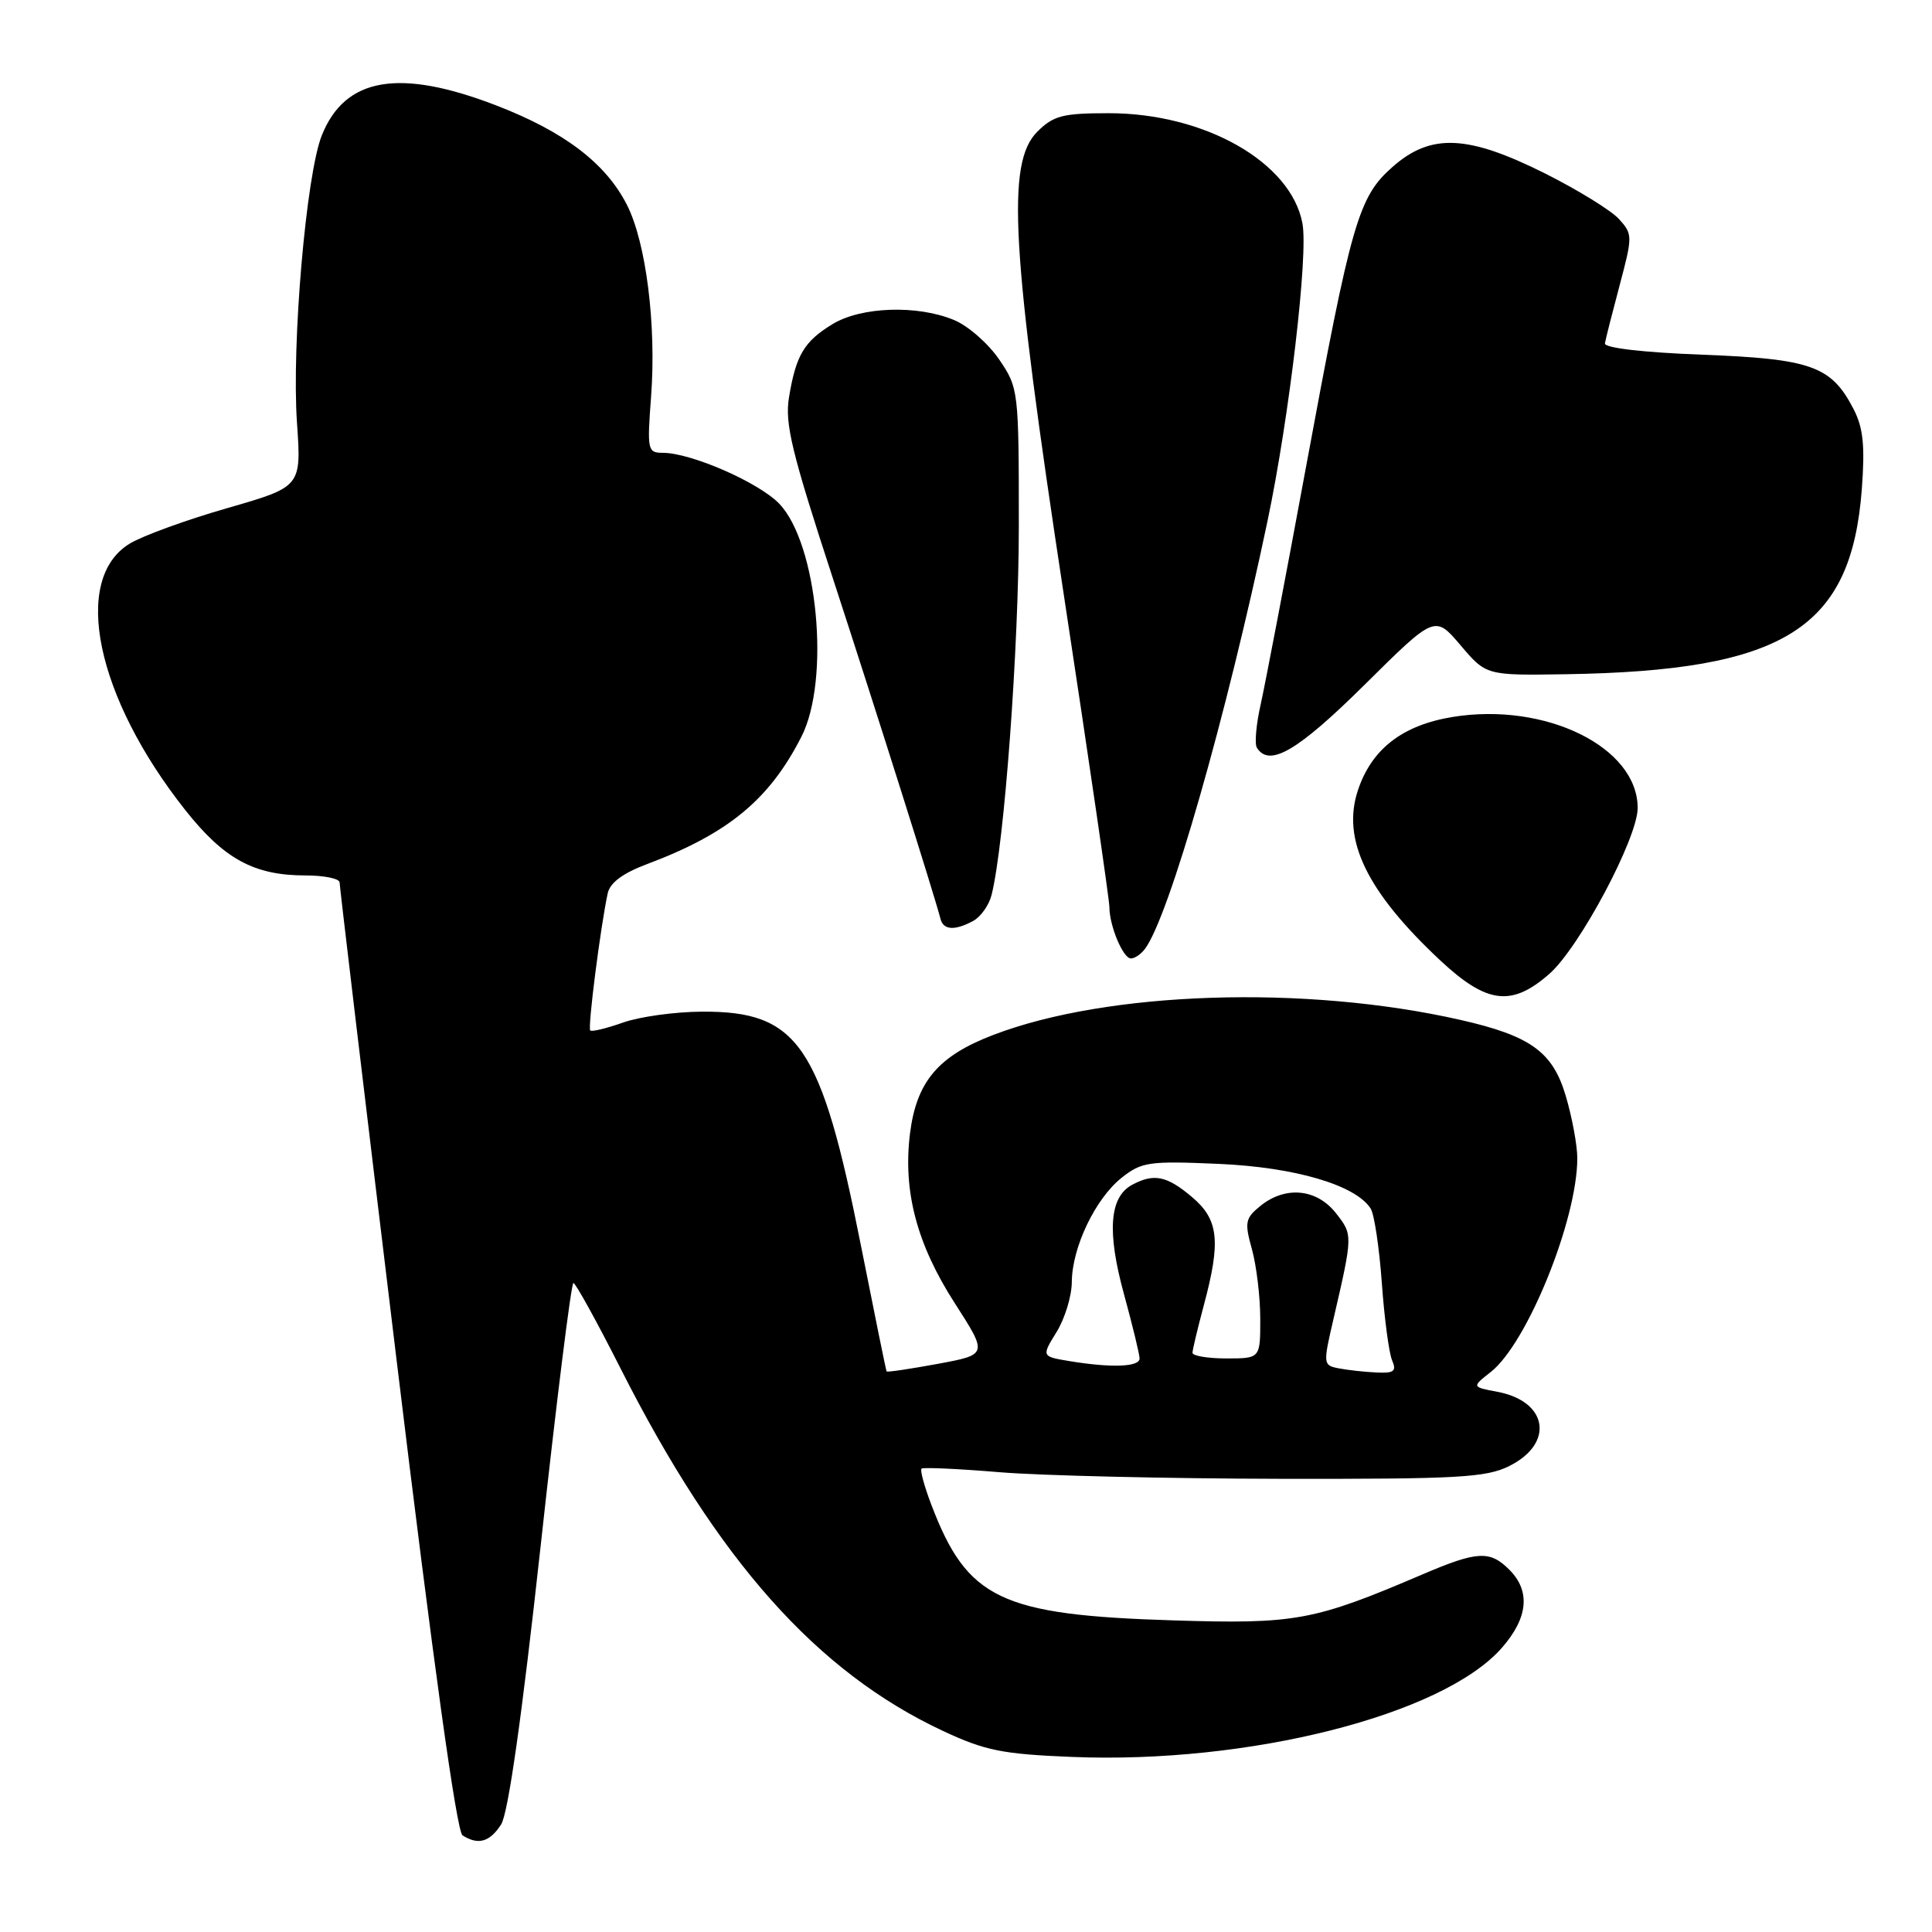 <?xml version="1.0" encoding="UTF-8" standalone="no"?>
<!DOCTYPE svg PUBLIC "-//W3C//DTD SVG 1.1//EN" "http://www.w3.org/Graphics/SVG/1.1/DTD/svg11.dtd" >
<svg xmlns="http://www.w3.org/2000/svg" xmlns:xlink="http://www.w3.org/1999/xlink" version="1.1" viewBox="0 0 256 256">
 <g >
 <path fill="currentColor"
d=" M 66.40 241.75 C 67.34 240.27 69.15 227.55 71.65 204.75 C 73.74 185.64 75.69 170.00 75.98 170.00 C 76.26 170.01 79.10 175.14 82.27 181.41 C 95.13 206.81 108.23 221.53 124.93 229.35 C 130.51 231.96 132.81 232.43 141.99 232.80 C 165.46 233.77 191.19 227.25 199.00 218.35 C 202.48 214.38 202.83 210.83 200.00 208.00 C 197.42 205.42 195.77 205.50 188.50 208.61 C 174.10 214.77 171.68 215.22 155.50 214.71 C 132.59 214.00 128.18 211.90 123.42 199.42 C 122.48 196.96 121.89 194.80 122.11 194.60 C 122.32 194.41 127.00 194.62 132.50 195.08 C 138.00 195.53 154.65 195.92 169.50 195.95 C 193.26 195.99 196.92 195.79 200.00 194.25 C 206.00 191.25 205.10 185.67 198.40 184.42 C 195.01 183.78 195.01 183.78 197.54 181.79 C 202.37 177.99 209.00 161.61 209.00 153.47 C 209.00 151.76 208.31 148.03 207.46 145.18 C 205.74 139.37 202.78 137.24 193.50 135.14 C 172.98 130.48 146.78 131.32 131.60 137.14 C 124.31 139.92 121.44 143.33 120.58 150.19 C 119.63 157.84 121.48 164.86 126.52 172.69 C 130.89 179.49 130.89 179.49 124.25 180.72 C 120.60 181.39 117.55 181.85 117.48 181.72 C 117.40 181.60 115.87 174.07 114.07 165.00 C 108.80 138.43 105.77 133.97 93.00 134.05 C 89.42 134.07 84.72 134.72 82.54 135.50 C 80.36 136.27 78.41 136.74 78.21 136.54 C 77.86 136.19 79.55 122.92 80.52 118.39 C 80.82 116.97 82.51 115.71 85.73 114.50 C 96.47 110.47 101.94 105.97 106.19 97.62 C 110.05 90.06 108.34 72.07 103.26 66.75 C 100.56 63.93 91.57 60.00 87.82 60.00 C 85.81 60.00 85.74 59.64 86.27 52.58 C 86.99 43.07 85.61 32.11 83.06 27.12 C 80.25 21.62 74.77 17.45 65.78 13.98 C 52.90 9.01 45.72 10.24 42.64 17.94 C 40.57 23.12 38.63 45.56 39.35 56.00 C 39.94 64.50 39.94 64.50 30.11 67.33 C 24.70 68.88 18.89 71.00 17.19 72.03 C 9.45 76.74 12.70 92.36 24.55 107.34 C 29.69 113.83 33.67 116.00 40.47 116.00 C 42.96 116.00 45.00 116.42 45.00 116.93 C 45.00 117.44 48.39 145.89 52.54 180.14 C 57.40 220.28 60.51 242.71 61.29 243.20 C 63.37 244.52 64.90 244.08 66.40 241.75 Z  M 205.30 129.04 C 209.29 125.54 217.00 111.05 217.00 107.06 C 217.00 99.00 204.79 93.00 192.48 95.00 C 185.82 96.09 181.73 99.26 179.92 104.75 C 177.77 111.27 181.11 118.15 190.83 127.25 C 197.02 133.03 200.30 133.43 205.30 129.04 Z  M 151.70 125.75 C 154.89 121.55 162.51 94.94 167.96 69.00 C 170.84 55.26 173.37 33.76 172.58 29.60 C 171.07 21.50 159.64 15.00 146.92 15.00 C 140.81 15.00 139.59 15.32 137.45 17.45 C 133.32 21.59 133.97 32.91 141.00 79.08 C 144.30 100.76 147.00 119.26 147.00 120.18 C 147.00 122.67 148.81 127.00 149.85 127.00 C 150.35 127.00 151.18 126.44 151.70 125.75 Z  M 128.95 122.03 C 129.95 121.49 131.05 119.94 131.39 118.58 C 133.08 111.85 135.00 85.80 135.00 69.63 C 135.00 51.72 134.96 51.41 132.40 47.64 C 130.97 45.54 128.29 43.18 126.43 42.41 C 121.57 40.38 114.12 40.63 110.31 42.95 C 106.55 45.24 105.47 47.06 104.55 52.63 C 103.97 56.11 104.89 59.91 110.36 76.63 C 116.20 94.52 123.78 118.51 124.62 121.75 C 125.00 123.25 126.49 123.35 128.95 122.03 Z  M 180.80 90.75 C 190.13 81.50 190.13 81.50 193.53 85.50 C 196.93 89.50 196.93 89.50 207.40 89.34 C 236.43 88.89 245.29 83.36 246.70 64.83 C 247.13 59.05 246.89 56.69 245.61 54.21 C 242.66 48.50 240.02 47.55 225.55 47.00 C 217.68 46.70 212.56 46.10 212.66 45.50 C 212.75 44.95 213.63 41.48 214.61 37.80 C 216.34 31.29 216.34 31.03 214.52 29.02 C 213.48 27.88 209.07 25.16 204.70 22.97 C 194.48 17.86 189.61 17.64 184.55 22.09 C 179.99 26.09 179.08 29.26 173.03 62.00 C 170.34 76.58 167.64 90.67 167.05 93.32 C 166.45 95.96 166.22 98.55 166.54 99.07 C 168.18 101.72 171.94 99.52 180.80 90.75 Z  M 177.38 181.31 C 175.31 180.91 175.30 180.76 176.71 174.70 C 179.27 163.61 179.27 163.62 177.01 160.74 C 174.46 157.50 170.32 157.11 167.01 159.79 C 165.00 161.42 164.89 161.96 165.89 165.54 C 166.49 167.72 166.99 171.86 166.99 174.75 C 167.00 180.00 167.00 180.00 162.50 180.00 C 160.03 180.00 158.01 179.66 158.01 179.25 C 158.02 178.84 158.69 176.03 159.50 173.00 C 161.80 164.44 161.49 161.59 157.92 158.59 C 154.60 155.79 152.90 155.45 150.02 156.99 C 147.00 158.60 146.66 163.20 148.93 171.47 C 150.07 175.63 151.00 179.47 151.00 180.01 C 151.00 181.13 147.28 181.27 141.75 180.36 C 138.00 179.74 138.00 179.74 140.00 176.50 C 141.10 174.72 142.01 171.74 142.02 169.88 C 142.05 165.28 145.14 158.83 148.62 156.06 C 151.29 153.95 152.24 153.82 161.50 154.22 C 171.63 154.67 179.62 157.02 181.62 160.14 C 182.10 160.89 182.76 165.32 183.10 170.00 C 183.43 174.68 184.05 179.29 184.46 180.25 C 185.08 181.70 184.72 181.98 182.36 181.86 C 180.79 181.79 178.55 181.54 177.38 181.31 Z "/>
</g>
</svg>